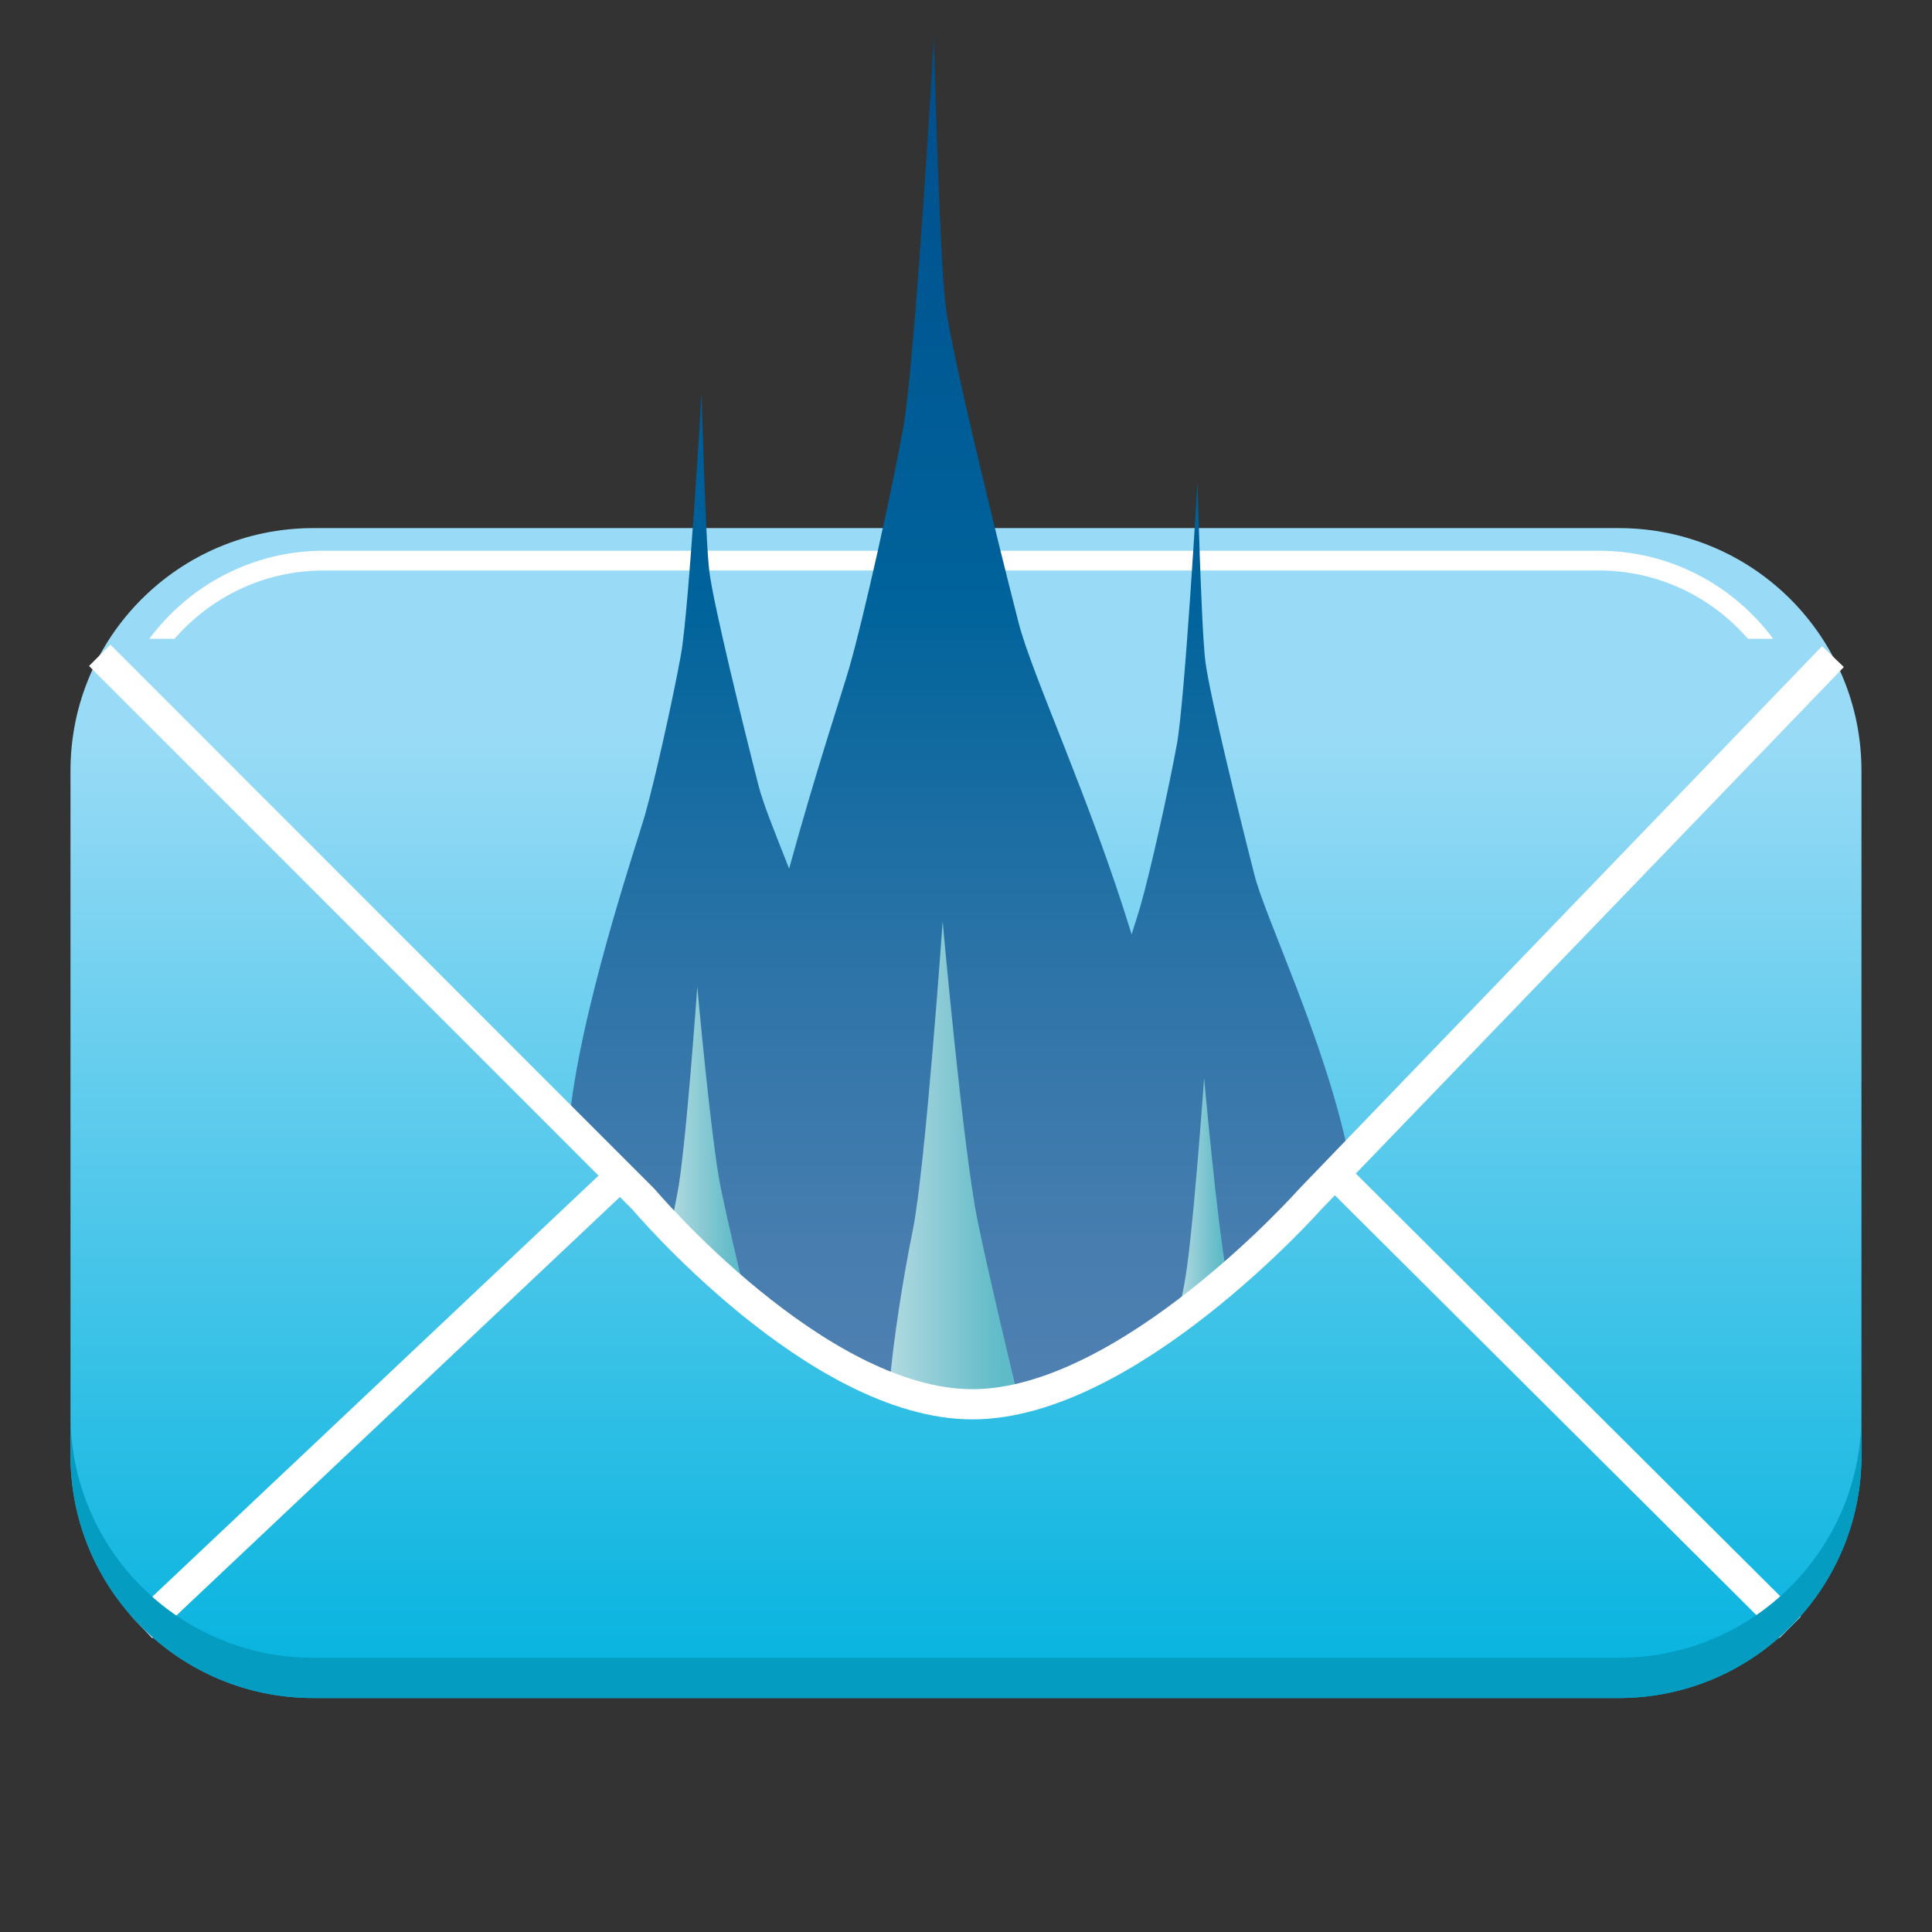 <?xml version="1.0" encoding="utf-8"?>
<!-- Generator: Adobe Illustrator 13.0.0, SVG Export Plug-In . SVG Version: 6.00 Build 14948)  -->
<!DOCTYPE svg PUBLIC "-//W3C//DTD SVG 1.1//EN" "http://www.w3.org/Graphics/SVG/1.1/DTD/svg11.dtd">
<svg version="1.1" id="Layer_1" xmlns="http://www.w3.org/2000/svg" xmlns:xlink="http://www.w3.org/1999/xlink" x="0px" y="0px"
	 width="128px" height="128px" viewBox="0 0 128 128" enable-background="new 0 0 128 128" xml:space="preserve">
<rect x="0" y="0" width="128" height="128" fill="#333333" stroke="none"/>
<g>
	<linearGradient id="SVGID_1_" gradientUnits="userSpaceOnUse" x1="63.999" y1="113.683" x2="63.999" y2="48.708">
		<stop  offset="0" style="stop-color:#00B2DE"/>
		<stop  offset="1" style="stop-color:#99DBF6"/>
	</linearGradient>
	<path fill="url(#SVGID_1_)" d="M107.252,34.988H20.75c-8.881,0-16.08,7.199-16.08,16.076v45.357c0,8.881,7.199,16.078,16.08,16.078
		h86.501c8.879,0,16.076-7.197,16.076-16.078V51.064C123.328,42.188,116.131,34.988,107.252,34.988z"/>
	<line fill="none" stroke="#FFFFFF" stroke-width="2" stroke-miterlimit="3.864" x1="9.403" y1="107.809" x2="41.09" y2="77.91"/>
	
		<line fill="none" stroke="#FFFFFF" stroke-width="2" stroke-miterlimit="3.864" x1="88.424" y1="77.766" x2="118.598" y2="107.816"/>
	<path fill="#FFFFFF" d="M11.563,42.322c2.4-2.766,5.934-4.525,9.875-4.525h84.494c3.941,0,7.475,1.76,9.875,4.525h1.67
		c-2.625-3.531-6.816-5.834-11.545-5.834H21.438c-4.729,0-8.92,2.303-11.545,5.834H11.563z"/>
	<path fill="#059CC2" d="M107.252,109.833H20.75c-8.881,0-16.08-7.197-16.08-16.078v2.667c0,8.881,7.199,16.078,16.08,16.078h86.501
		c8.879,0,16.076-7.197,16.076-16.078v-2.667C123.328,102.636,116.131,109.833,107.252,109.833z"/>
	<linearGradient id="SVGID_2_" gradientUnits="userSpaceOnUse" x1="63.515" y1="92.777" x2="63.515" y2="2.524">
		<stop  offset="0" style="stop-color:#5081B2"/>
		<stop  offset="0.118" style="stop-color:#477DAF"/>
		<stop  offset="0.314" style="stop-color:#2D74A8"/>
		<stop  offset="0.562" style="stop-color:#04659C"/>
		<stop  offset="0.584" style="stop-color:#00639B"/>
		<stop  offset="1" style="stop-color:#004E8C"/>
	</linearGradient>
	<path fill="url(#SVGID_2_)" d="M42.477,79.195c0,0,11.473,13.582,21.794,13.582c10.321,0,22.37-13.582,22.37-13.582l2.689-2.792
		c-1.6-7.577-5.467-15.496-6.215-18.42c-0.975-3.797-2.982-11.979-3.256-14.164c-0.275-2.186-0.521-11.893-0.521-11.893
		S78.5,46.374,77.977,49.275c-0.523,2.897-1.758,8.444-2.406,10.702c-0.104,0.361-0.314,1.033-0.598,1.929
		c-2.729-8.925-6.594-17.161-7.486-20.638c-1.447-5.649-4.434-17.813-4.842-21.062c-0.407-3.248-0.772-17.684-0.772-17.684
		s-1.248,21.483-2.027,25.794c-0.779,4.31-2.613,12.559-3.578,15.915c-0.449,1.565-2.251,6.975-3.986,13.321
		c-0.94-2.389-1.729-4.33-2.023-5.485c-0.973-3.8-2.982-11.982-3.258-14.166c-0.274-2.185-0.521-11.894-0.521-11.894
		s-0.839,14.447-1.362,17.348c-0.522,2.898-1.756,8.445-2.405,10.701c-0.569,1.979-4.349,13.091-5.011,20.359L42.477,79.195z"/>
	<g>
		<linearGradient id="SVGID_3_" gradientUnits="userSpaceOnUse" x1="58.932" y1="76.914" x2="67.41" y2="76.914">
			<stop  offset="0" style="stop-color:#B1DAE0"/>
			<stop  offset="0.5" style="stop-color:#82C7D2"/>
			<stop  offset="0.622" style="stop-color:#75C3CE"/>
			<stop  offset="0.845" style="stop-color:#62BCC9"/>
			<stop  offset="1" style="stop-color:#5BBAC7"/>
		</linearGradient>
		<path fill="url(#SVGID_3_)" d="M64.271,92.777c1.034,0,2.084-0.142,3.139-0.387c-0.672-2.778-1.959-8.174-2.639-11.495
			c-0.949-4.619-2.318-19.846-2.318-19.846s-1.143,16.33-1.978,20.453c-0.69,3.402-1.276,7.272-1.544,10.21
			C60.704,92.373,62.504,92.777,64.271,92.777z"/>
		<linearGradient id="SVGID_4_" gradientUnits="userSpaceOnUse" x1="78.117" y1="79.162" x2="81.262" y2="79.162">
			<stop  offset="0" style="stop-color:#B1DAE0"/>
			<stop  offset="0.5" style="stop-color:#82C7D2"/>
			<stop  offset="0.622" style="stop-color:#75C3CE"/>
			<stop  offset="0.845" style="stop-color:#62BCC9"/>
			<stop  offset="1" style="stop-color:#5BBAC7"/>
		</linearGradient>
		<path fill="url(#SVGID_4_)" d="M81.262,84.388c-0.633-3.472-1.486-12.975-1.486-12.975s-0.771,10.984-1.33,13.758
			c-0.115,0.564-0.225,1.149-0.328,1.739C79.244,86.07,80.301,85.214,81.262,84.388z"/>
		<linearGradient id="SVGID_5_" gradientUnits="userSpaceOnUse" x1="44.456" y1="75.633" x2="49.4" y2="75.633">
			<stop  offset="0" style="stop-color:#B1DAE0"/>
			<stop  offset="0.5" style="stop-color:#82C7D2"/>
			<stop  offset="0.622" style="stop-color:#75C3CE"/>
			<stop  offset="0.845" style="stop-color:#62BCC9"/>
			<stop  offset="1" style="stop-color:#5BBAC7"/>
		</linearGradient>
		<path fill="url(#SVGID_5_)" d="M49.4,85.9c-0.474-1.967-1.228-5.154-1.645-7.187c-0.638-3.107-1.558-13.348-1.558-13.348
			s-0.77,10.982-1.33,13.756c-0.146,0.719-0.285,1.469-0.412,2.22C45.67,82.591,47.379,84.241,49.4,85.9z"/>
	</g>
	<path fill="none" stroke="#FFFFFF" stroke-width="2" stroke-miterlimit="3.864" d="M6.606,43.416l36.027,36.037
		c0,0,11.473,13.584,21.795,13.584c10.32,0,22.369-13.582,22.369-13.582L121.439,43.5"/>
</g>
</svg>
